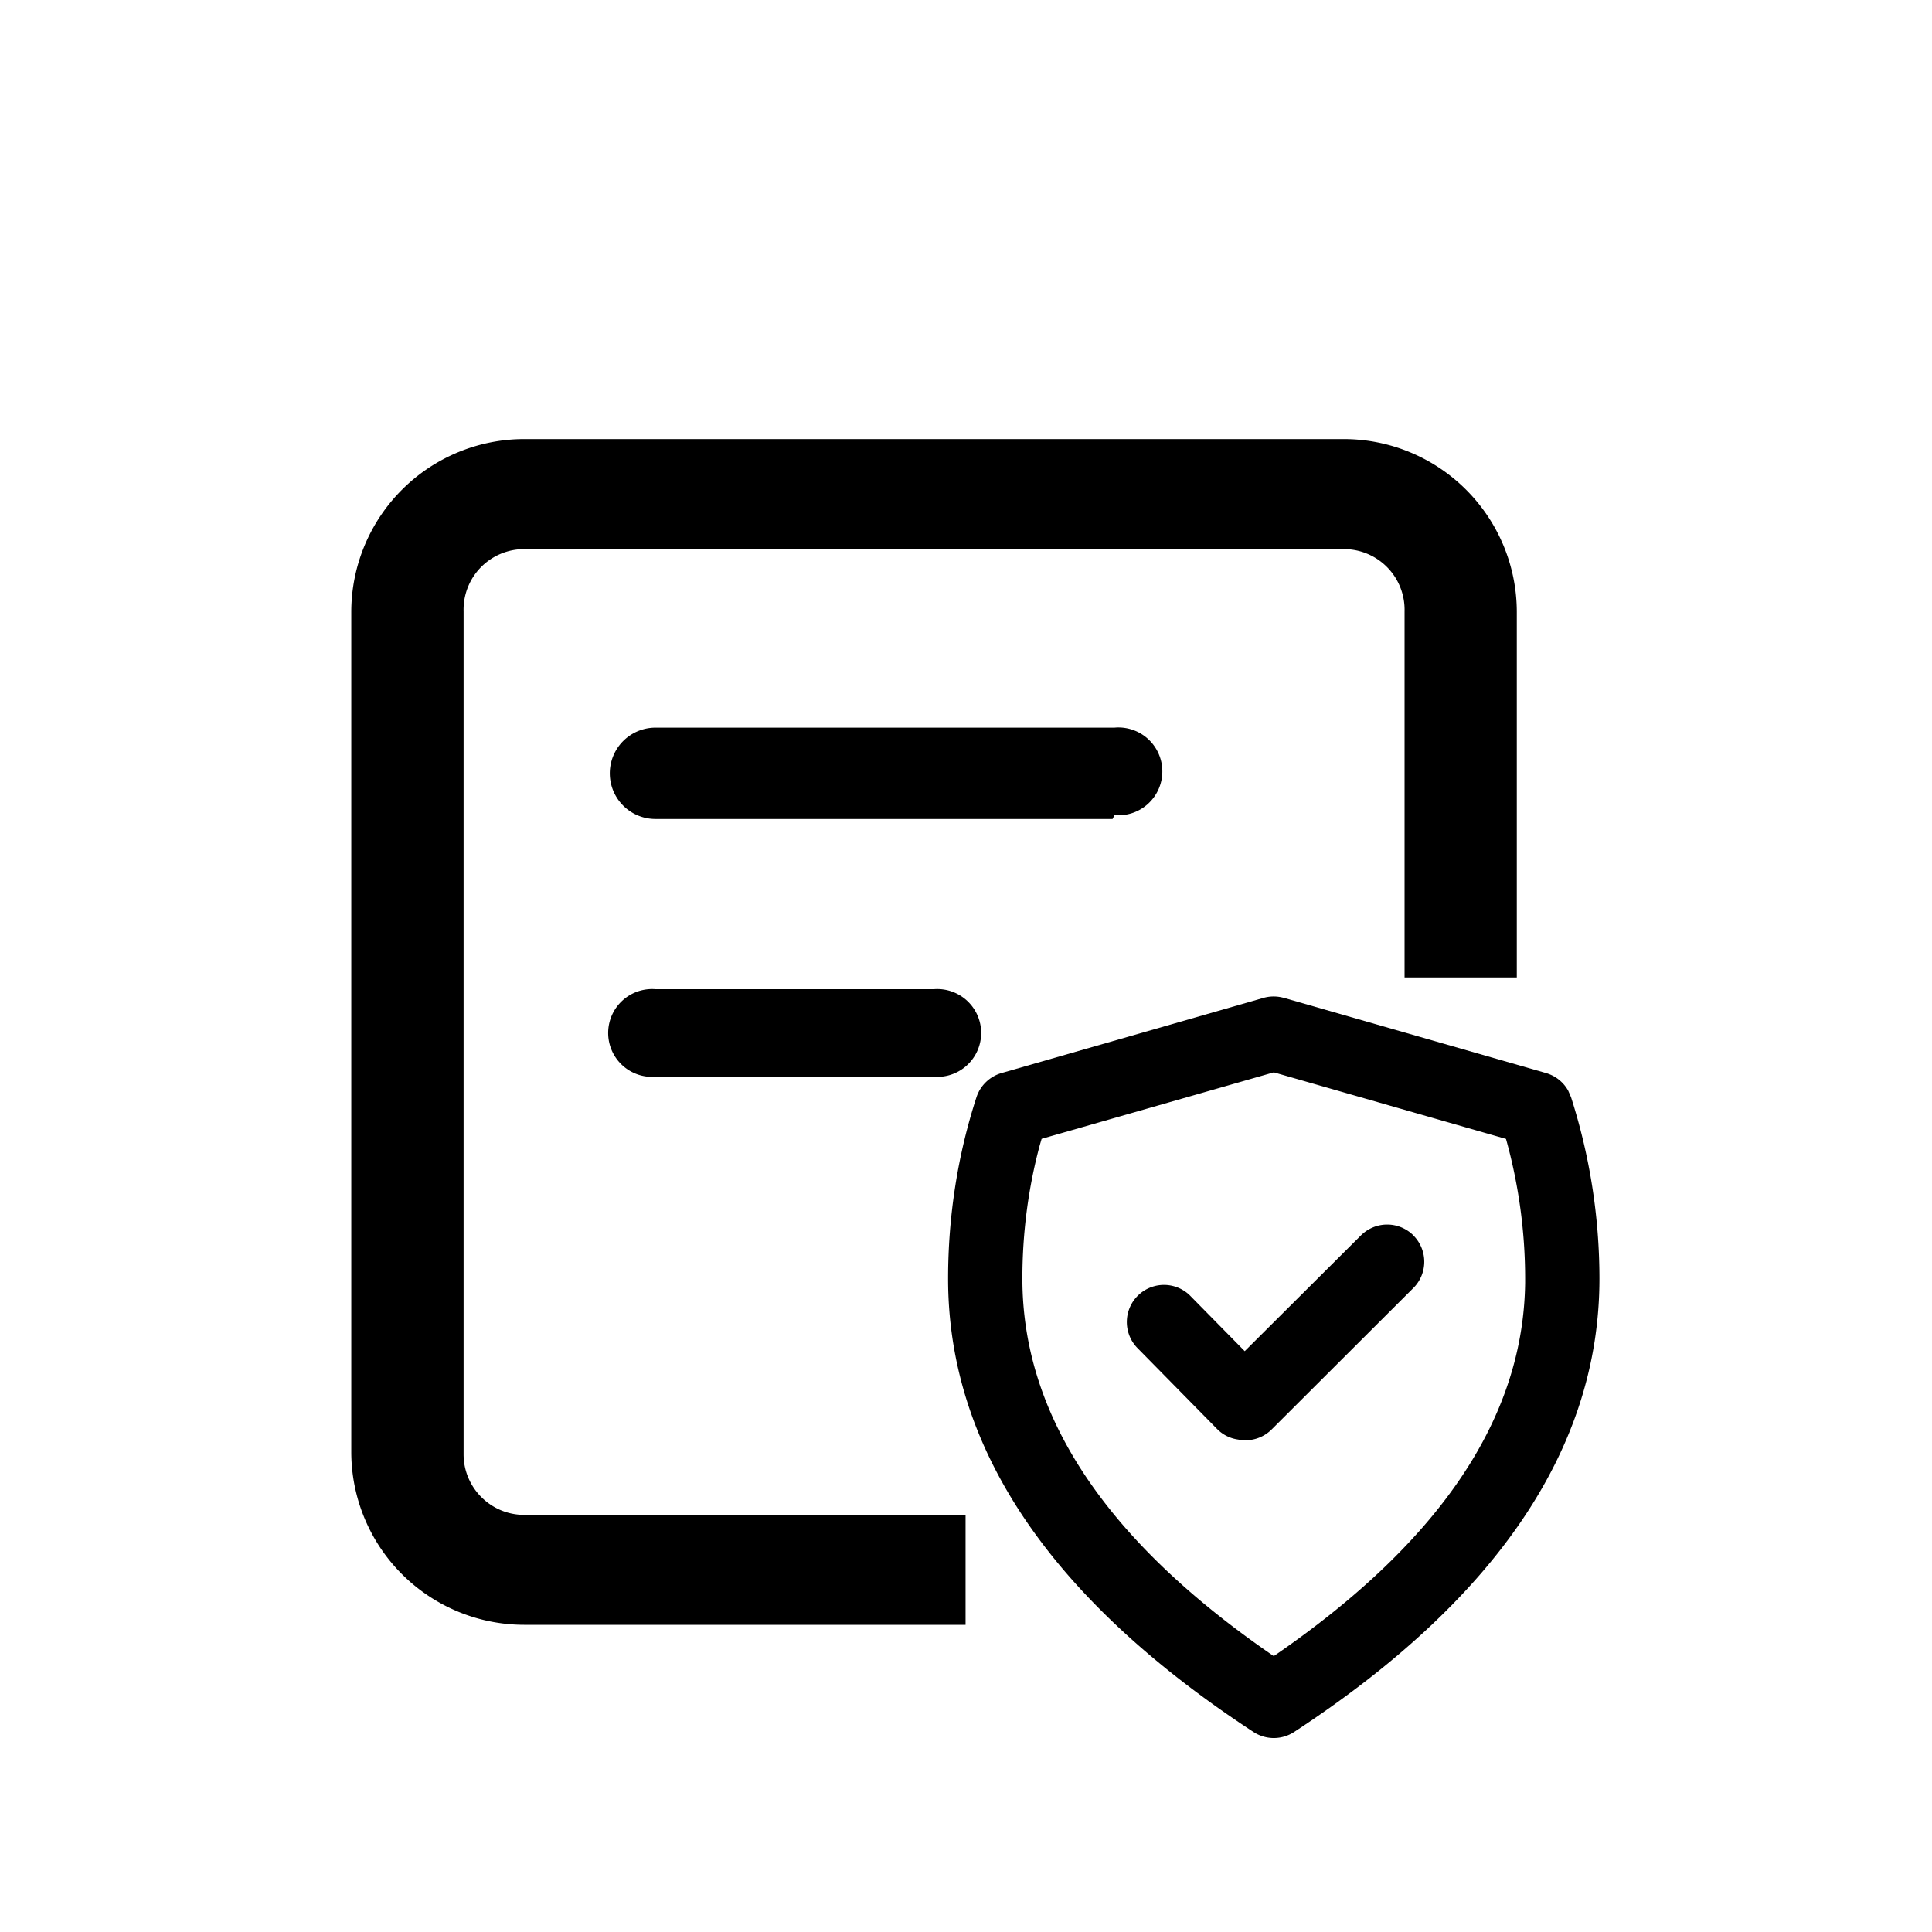 <svg xmlns="http://www.w3.org/2000/svg" viewBox="0 0 22 22"><g fill-rule="nonzero" fill="#000" data-follow-fill="#000"><path d="M12.669 9.326H7.464a.52.52 0 0 1 0-1.04h5.227a.5.5 0 1 1 0 .996l-.022.044Zm-2.036 2.935H7.464a.5.5 0 1 1 0-.997h3.17a.5.5 0 1 1 0 .997Zm.362 6.241H5.968A1.97 1.97 0 0 1 4 16.542V6.96A1.97 1.97 0 0 1 5.968 5h9.33a1.97 1.97 0 0 1 1.974 1.96v4.17h-1.278V6.96a.69.69 0 0 0-.695-.707h-9.33a.689.689 0 0 0-.69.707v9.6c0 .38.309.69.69.69h5.026v1.252Z"/><path d="m14.615 11.362.006.001 2.984.856a.425.425 0 0 1 .075.03l-.076-.03a.421.421 0 0 1 .253.2l.001.002.032.074a6.781 6.781 0 0 1 .323 2.065c0 1.933-1.177 3.656-3.476 5.162a.423.423 0 0 1-.464 0c-2.3-1.506-3.477-3.23-3.477-5.162 0-.714.111-1.413.323-2.065l.03-.071.003-.005-.033.076a.424.424 0 0 1 .289-.277l2.98-.855a.423.423 0 0 1 .227-.001Zm-.11.849-2.644.757-.022.076c-.13.485-.197.996-.197 1.516 0 1.544.934 2.972 2.85 4.29l.013.008.012-.008c1.897-1.305 2.83-2.716 2.85-4.242v-.048a5.935 5.935 0 0 0-.218-1.591l-2.644-.758Zm1.59 1.858a.423.423 0 0 1 .004.593l-.005.005-1.613 1.61a.423.423 0 0 1-.384.115.413.413 0 0 1-.234-.116l-.005-.005-.91-.925a.423.423 0 0 1 .597-.599l.005.005.624.634 1.323-1.318a.423.423 0 0 1 .598 0Z"/></g></svg>